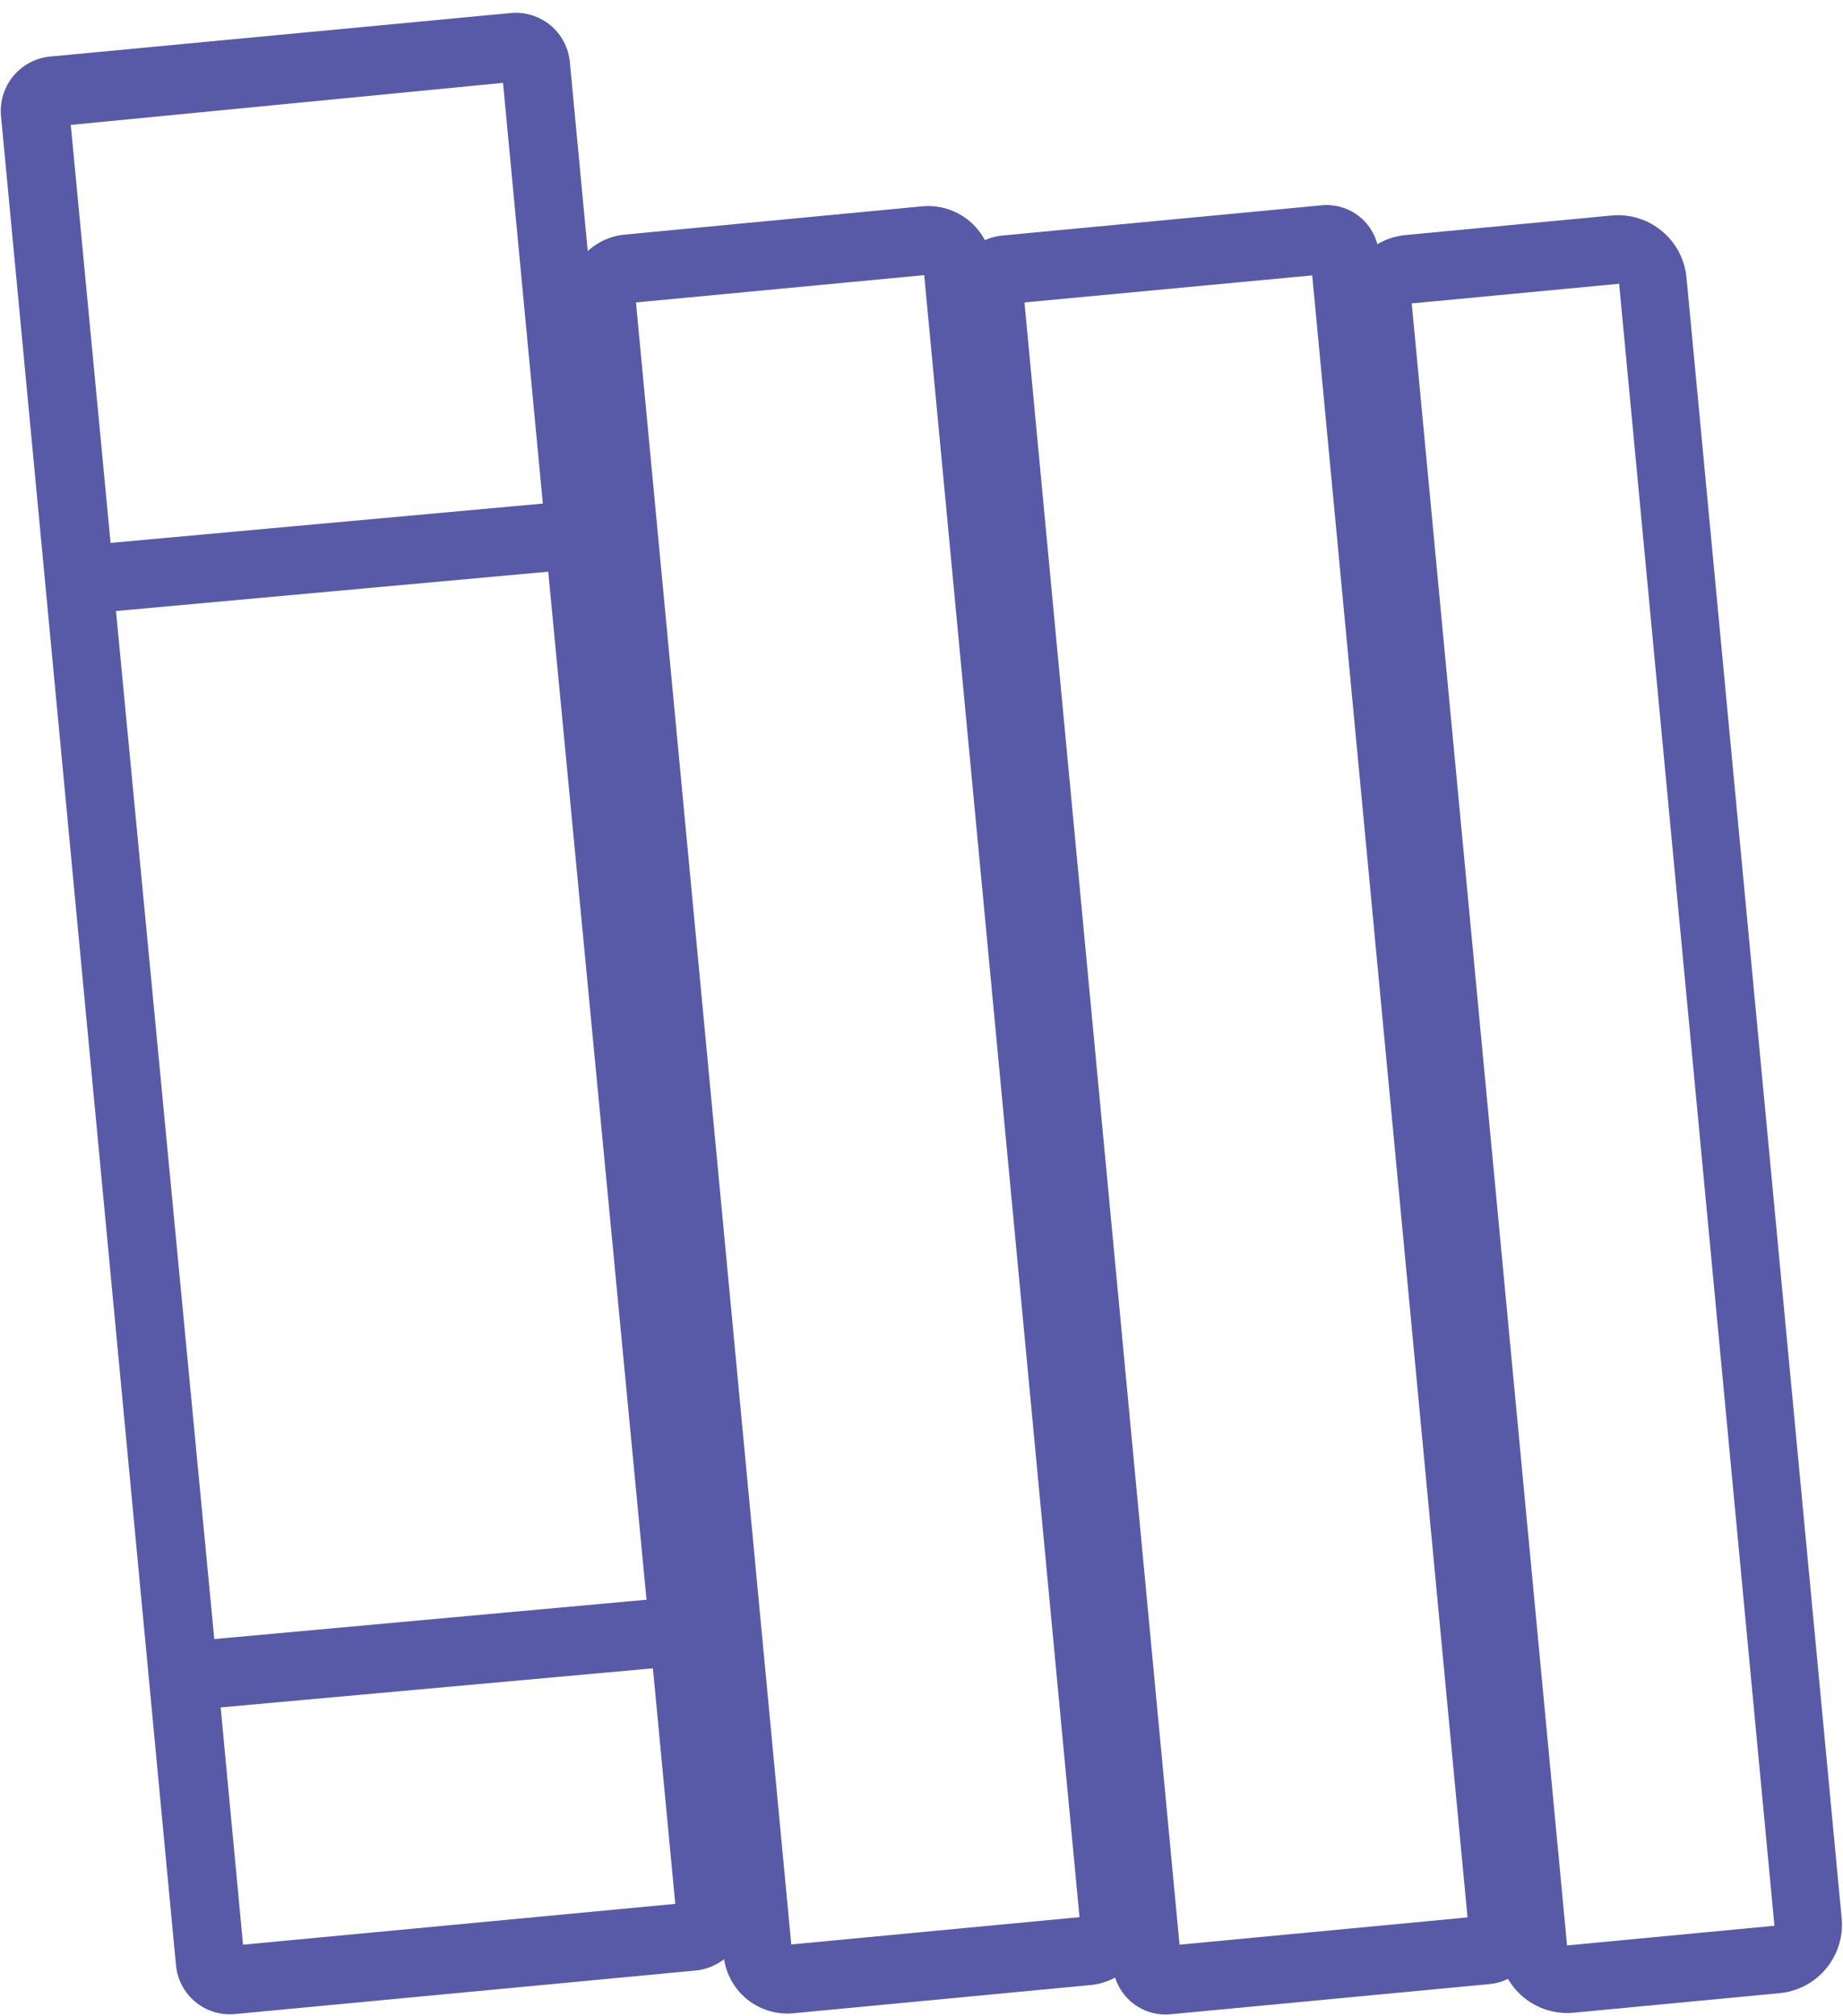 <svg width="75" height="82" viewBox="0 0 75 82" fill="none" xmlns="http://www.w3.org/2000/svg">
<g opacity="0.8">
<path d="M29.45 79.54L23.09 12.37C23.057 12.03 23.092 11.687 23.191 11.361C23.291 11.035 23.455 10.731 23.672 10.468C23.89 10.206 24.157 9.988 24.459 9.829C24.76 9.669 25.09 9.571 25.43 9.54L37.54 8.39C38.225 8.328 38.906 8.54 39.436 8.978C39.966 9.416 40.302 10.046 40.37 10.73L46.72 77.9C46.753 78.239 46.719 78.581 46.62 78.906C46.521 79.232 46.358 79.535 46.142 79.798C45.926 80.061 45.66 80.278 45.359 80.438C45.058 80.598 44.729 80.697 44.39 80.73L32.27 81.88C31.587 81.941 30.906 81.729 30.378 81.291C29.85 80.853 29.516 80.223 29.45 79.54ZM25.88 12.3L32.2 79.08L43.93 77.97L37.61 11.19L25.88 12.3Z" fill="#2E3192"/>
<path d="M45.29 79.99L38.85 11.91C38.797 11.345 38.971 10.782 39.333 10.345C39.695 9.909 40.215 9.633 40.78 9.58L53.78 8.35C54.06 8.323 54.343 8.351 54.612 8.433C54.881 8.515 55.131 8.65 55.347 8.83C55.564 9.009 55.743 9.23 55.874 9.478C56.005 9.727 56.085 10 56.11 10.28L62.55 78.36C62.603 78.923 62.431 79.485 62.071 79.921C61.711 80.358 61.193 80.635 60.63 80.69L47.63 81.92C47.064 81.973 46.5 81.8 46.062 81.438C45.623 81.076 45.346 80.556 45.29 79.99ZM41.69 12.3L48 79.09L59.72 77.98L53.4 11.2L41.69 12.3Z" fill="#2E3192"/>
<path d="M61 79.34L54.68 12.56C54.621 11.831 54.852 11.108 55.321 10.547C55.791 9.986 56.462 9.631 57.19 9.56L65.63 8.76C66.36 8.704 67.083 8.937 67.644 9.408C68.205 9.879 68.559 10.551 68.63 11.28L74.95 78.06C75.006 78.79 74.773 79.513 74.302 80.074C73.831 80.635 73.159 80.989 72.43 81.06L64 81.86C63.269 81.919 62.544 81.687 61.983 81.215C61.422 80.744 61.069 80.07 61 79.34ZM57.45 12.34L63.77 79.12L72.21 78.32L65.89 11.54L57.45 12.34Z" fill="#2E3192"/>
<path d="M23.19 2.53C23.164 2.24 23.081 1.959 22.945 1.701C22.81 1.444 22.625 1.215 22.401 1.029C22.177 0.844 21.918 0.704 21.64 0.618C21.362 0.532 21.07 0.502 20.78 0.53L2.04 2.3C1.456 2.356 0.918 2.641 0.543 3.092C0.168 3.544 -0.013 4.126 0.04 4.71L7.16 79.91C7.185 80.2 7.268 80.483 7.403 80.741C7.538 80.999 7.723 81.228 7.947 81.414C8.171 81.6 8.43 81.739 8.709 81.825C8.988 81.91 9.28 81.939 9.57 81.91L28.31 80.14C28.895 80.084 29.433 79.799 29.808 79.348C30.182 78.896 30.363 78.314 30.31 77.73L23.19 2.53ZM26.31 65.06L8.72 66.66L4.72 24.85L22.31 23.25L26.31 65.06ZM20.47 3.37L22.09 20.48L4.5 22.08L2.88 5.08L20.47 3.37ZM9.89 79.09L8.98 69.44L26.57 67.85L27.48 77.43L9.89 79.09Z" fill="#2E3192"/>
</g>
</svg>

